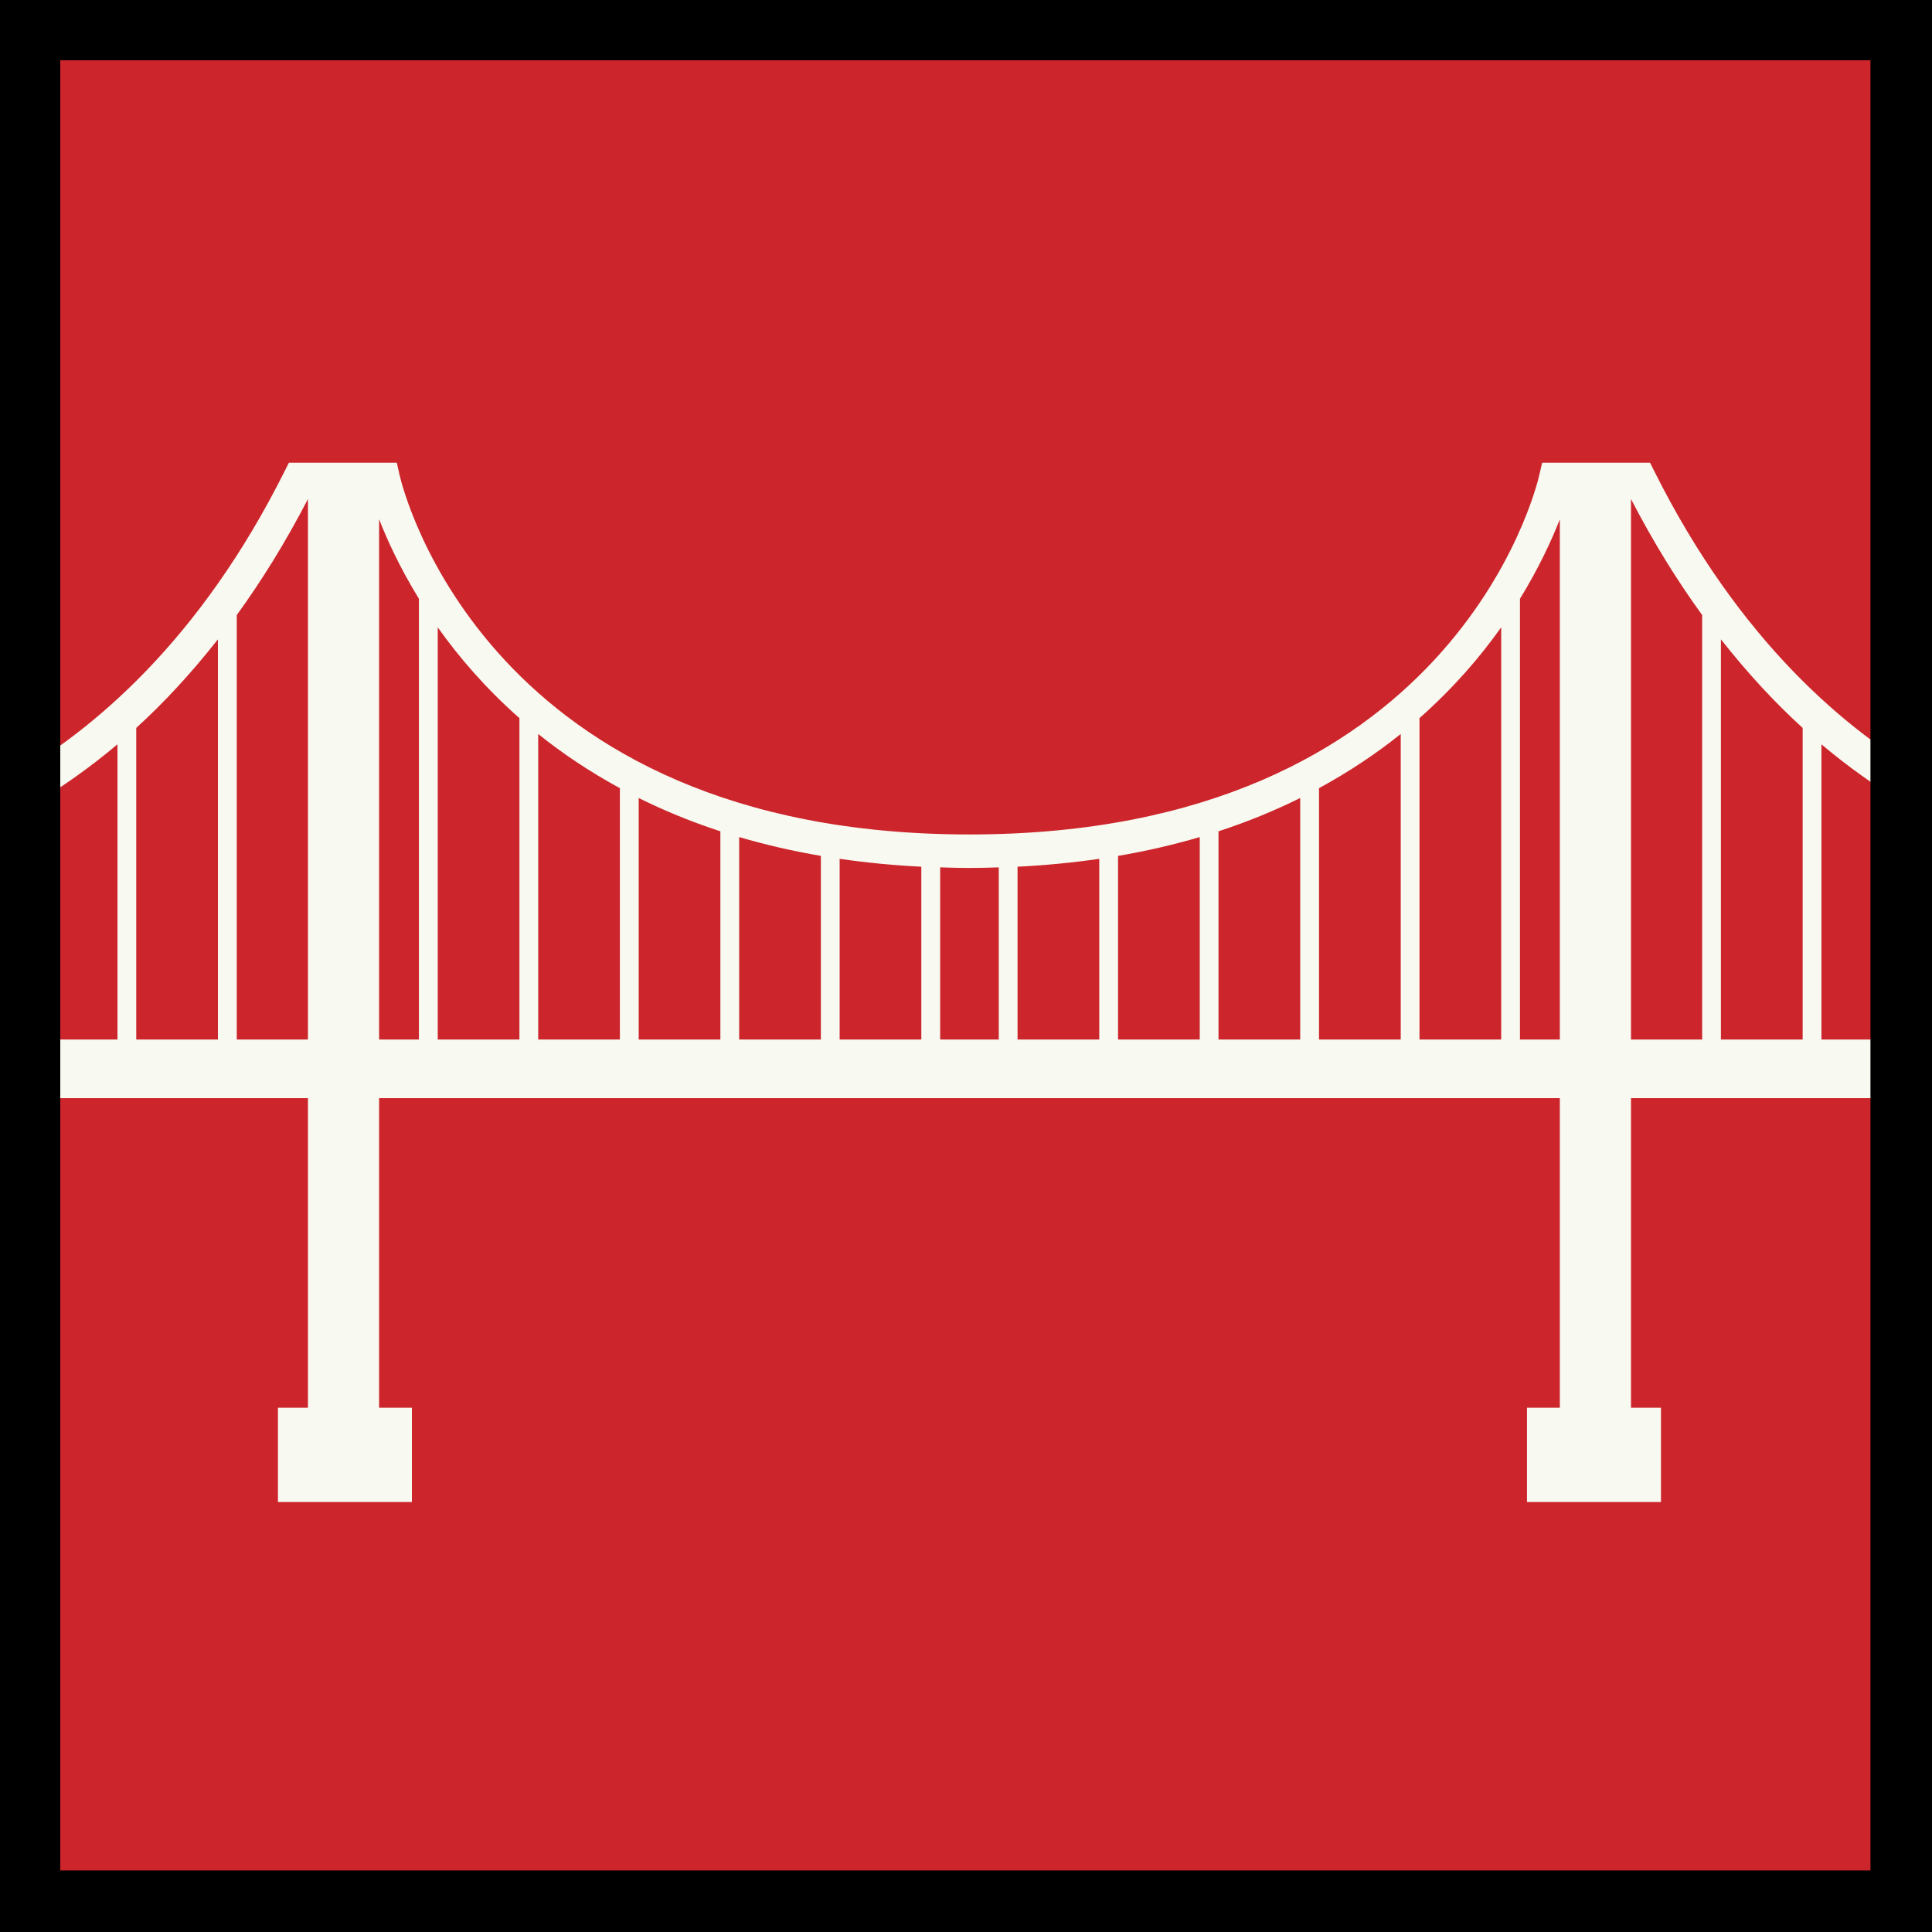 <svg xmlns="http://www.w3.org/2000/svg" xmlns:xlink="http://www.w3.org/1999/xlink" width="1080" zoomAndPan="magnify" viewBox="0 0 810 810" height="1080" preserveAspectRatio="xMidYMid meet" version="1.0"><defs><clipPath id="49162cf09e"><path d="M 0 193.98 L 810 193.98 L 810 629.73 L 0 629.73 Z M 0 193.98 " clip-rule="nonzero"/></clipPath></defs><rect x="-81" width="972" fill="#ffffff" y="-81" height="972" fill-opacity="1"/><rect x="-81" width="972" fill="#ffffff" y="-81" height="972" fill-opacity="1"/><rect x="-81" width="972" fill="#cc252c" y="-81" height="972" fill-opacity="1"/><g clip-path="url(#49162cf09e)"><path fill="#f8f9f0" d="M 847.902 358.664 C 862.137 362.816 871.543 363.773 872.832 363.879 L 873.941 349.895 C 872.867 349.789 764.477 339.309 693.605 197.609 L 691.656 193.73 L 646.613 193.73 L 645.348 199.195 C 643.953 205.355 608.648 349.848 406.457 349.848 C 204.242 349.848 168.953 205.355 167.535 199.195 L 166.293 193.73 L 121.25 193.73 L 119.301 197.609 C 48.418 339.309 -59.961 349.789 -61.047 349.895 L -59.938 363.879 C -58.648 363.773 -49.242 362.816 -35.008 358.664 L -35.008 435.82 L -61.035 435.82 L -61.035 460.395 L 129.105 460.395 L 129.105 590.195 L 116.527 590.195 L 116.527 629.961 L 172.695 629.961 L 172.695 590.195 L 158.941 590.195 L 158.941 460.406 L 653.965 460.406 L 653.965 590.207 L 640.199 590.207 L 640.199 629.969 L 696.367 629.969 L 696.367 590.207 L 683.801 590.207 L 683.801 460.406 L 873.93 460.406 L 873.93 435.832 L 847.902 435.832 Z M 7.121 435.832 L -27.121 435.832 L -27.121 356.199 C -17.203 352.836 -5.582 348.012 7.121 341.109 Z M 49.25 435.832 L 15.008 435.832 L 15.008 336.512 C 25.953 330.023 37.461 321.992 49.25 312.055 Z M 91.367 435.832 L 57.125 435.832 L 57.125 305.176 C 68.551 294.785 80.059 282.418 91.367 268.047 Z M 129.105 435.832 L 99.266 435.832 L 99.266 257.859 C 109.586 243.637 119.629 227.52 129.105 209.223 Z M 175.629 435.832 L 158.941 435.832 L 158.941 217.707 C 162.32 226.367 167.648 238.035 175.629 251.027 Z M 217.77 435.832 L 183.527 435.832 L 183.527 263.016 C 192.328 275.449 203.605 288.57 217.77 301.082 Z M 259.887 435.832 L 225.645 435.832 L 225.645 307.73 C 235.668 315.785 247.059 323.461 259.887 330.445 Z M 302.02 435.832 L 267.785 435.832 L 267.785 334.574 C 278.254 339.773 289.633 344.484 302.02 348.535 Z M 344.148 435.832 L 309.906 435.832 L 309.906 350.941 C 320.602 354.09 332.004 356.758 344.148 358.824 Z M 386.266 435.832 L 352.023 435.832 L 352.023 360.066 C 362.867 361.641 374.246 362.77 386.266 363.375 Z M 418.738 435.832 L 394.164 435.832 L 394.164 363.648 C 398.219 363.773 402.258 363.902 406.457 363.902 C 410.648 363.902 414.688 363.766 418.738 363.648 Z M 460.871 435.832 L 426.617 435.832 L 426.617 363.375 C 438.637 362.77 450.039 361.641 460.871 360.066 Z M 503 435.832 L 468.746 435.832 L 468.746 358.836 C 480.891 356.762 492.293 354.102 503 350.953 Z M 545.117 435.832 L 510.863 435.832 L 510.863 348.523 C 523.262 344.484 534.641 339.762 545.117 334.562 Z M 587.262 435.832 L 553.004 435.832 L 553.004 330.445 C 565.836 323.461 577.215 315.785 587.262 307.73 Z M 629.379 435.832 L 595.125 435.832 L 595.125 301.07 C 609.301 288.559 620.566 275.438 629.379 263.004 Z M 653.965 435.832 L 637.254 435.832 L 637.254 251.039 C 645.234 238.035 650.586 226.379 653.965 217.719 Z M 713.637 435.832 L 683.801 435.832 L 683.801 209.223 C 693.266 227.52 703.309 243.637 713.637 257.859 Z M 755.77 435.832 L 721.504 435.832 L 721.504 268.047 C 732.836 282.43 744.332 294.797 755.77 305.176 Z M 797.898 435.832 L 763.645 435.832 L 763.645 312.066 C 775.434 321.992 786.953 330.023 797.898 336.523 Z M 840.027 435.832 L 805.762 435.832 L 805.762 341.109 C 818.488 348.012 830.098 352.836 840.027 356.199 Z M 840.027 435.832 " fill-opacity="1" fill-rule="nonzero"/></g><path fill="#000000" d="M 0 0 L 0 810 L 810 810 L 810 0 L 0 0 M 784.199 784.199 L 25.262 784.199 L 25.262 25.262 L 784.199 25.262 L 784.199 784.199 " fill-opacity="1" fill-rule="nonzero"/></svg>